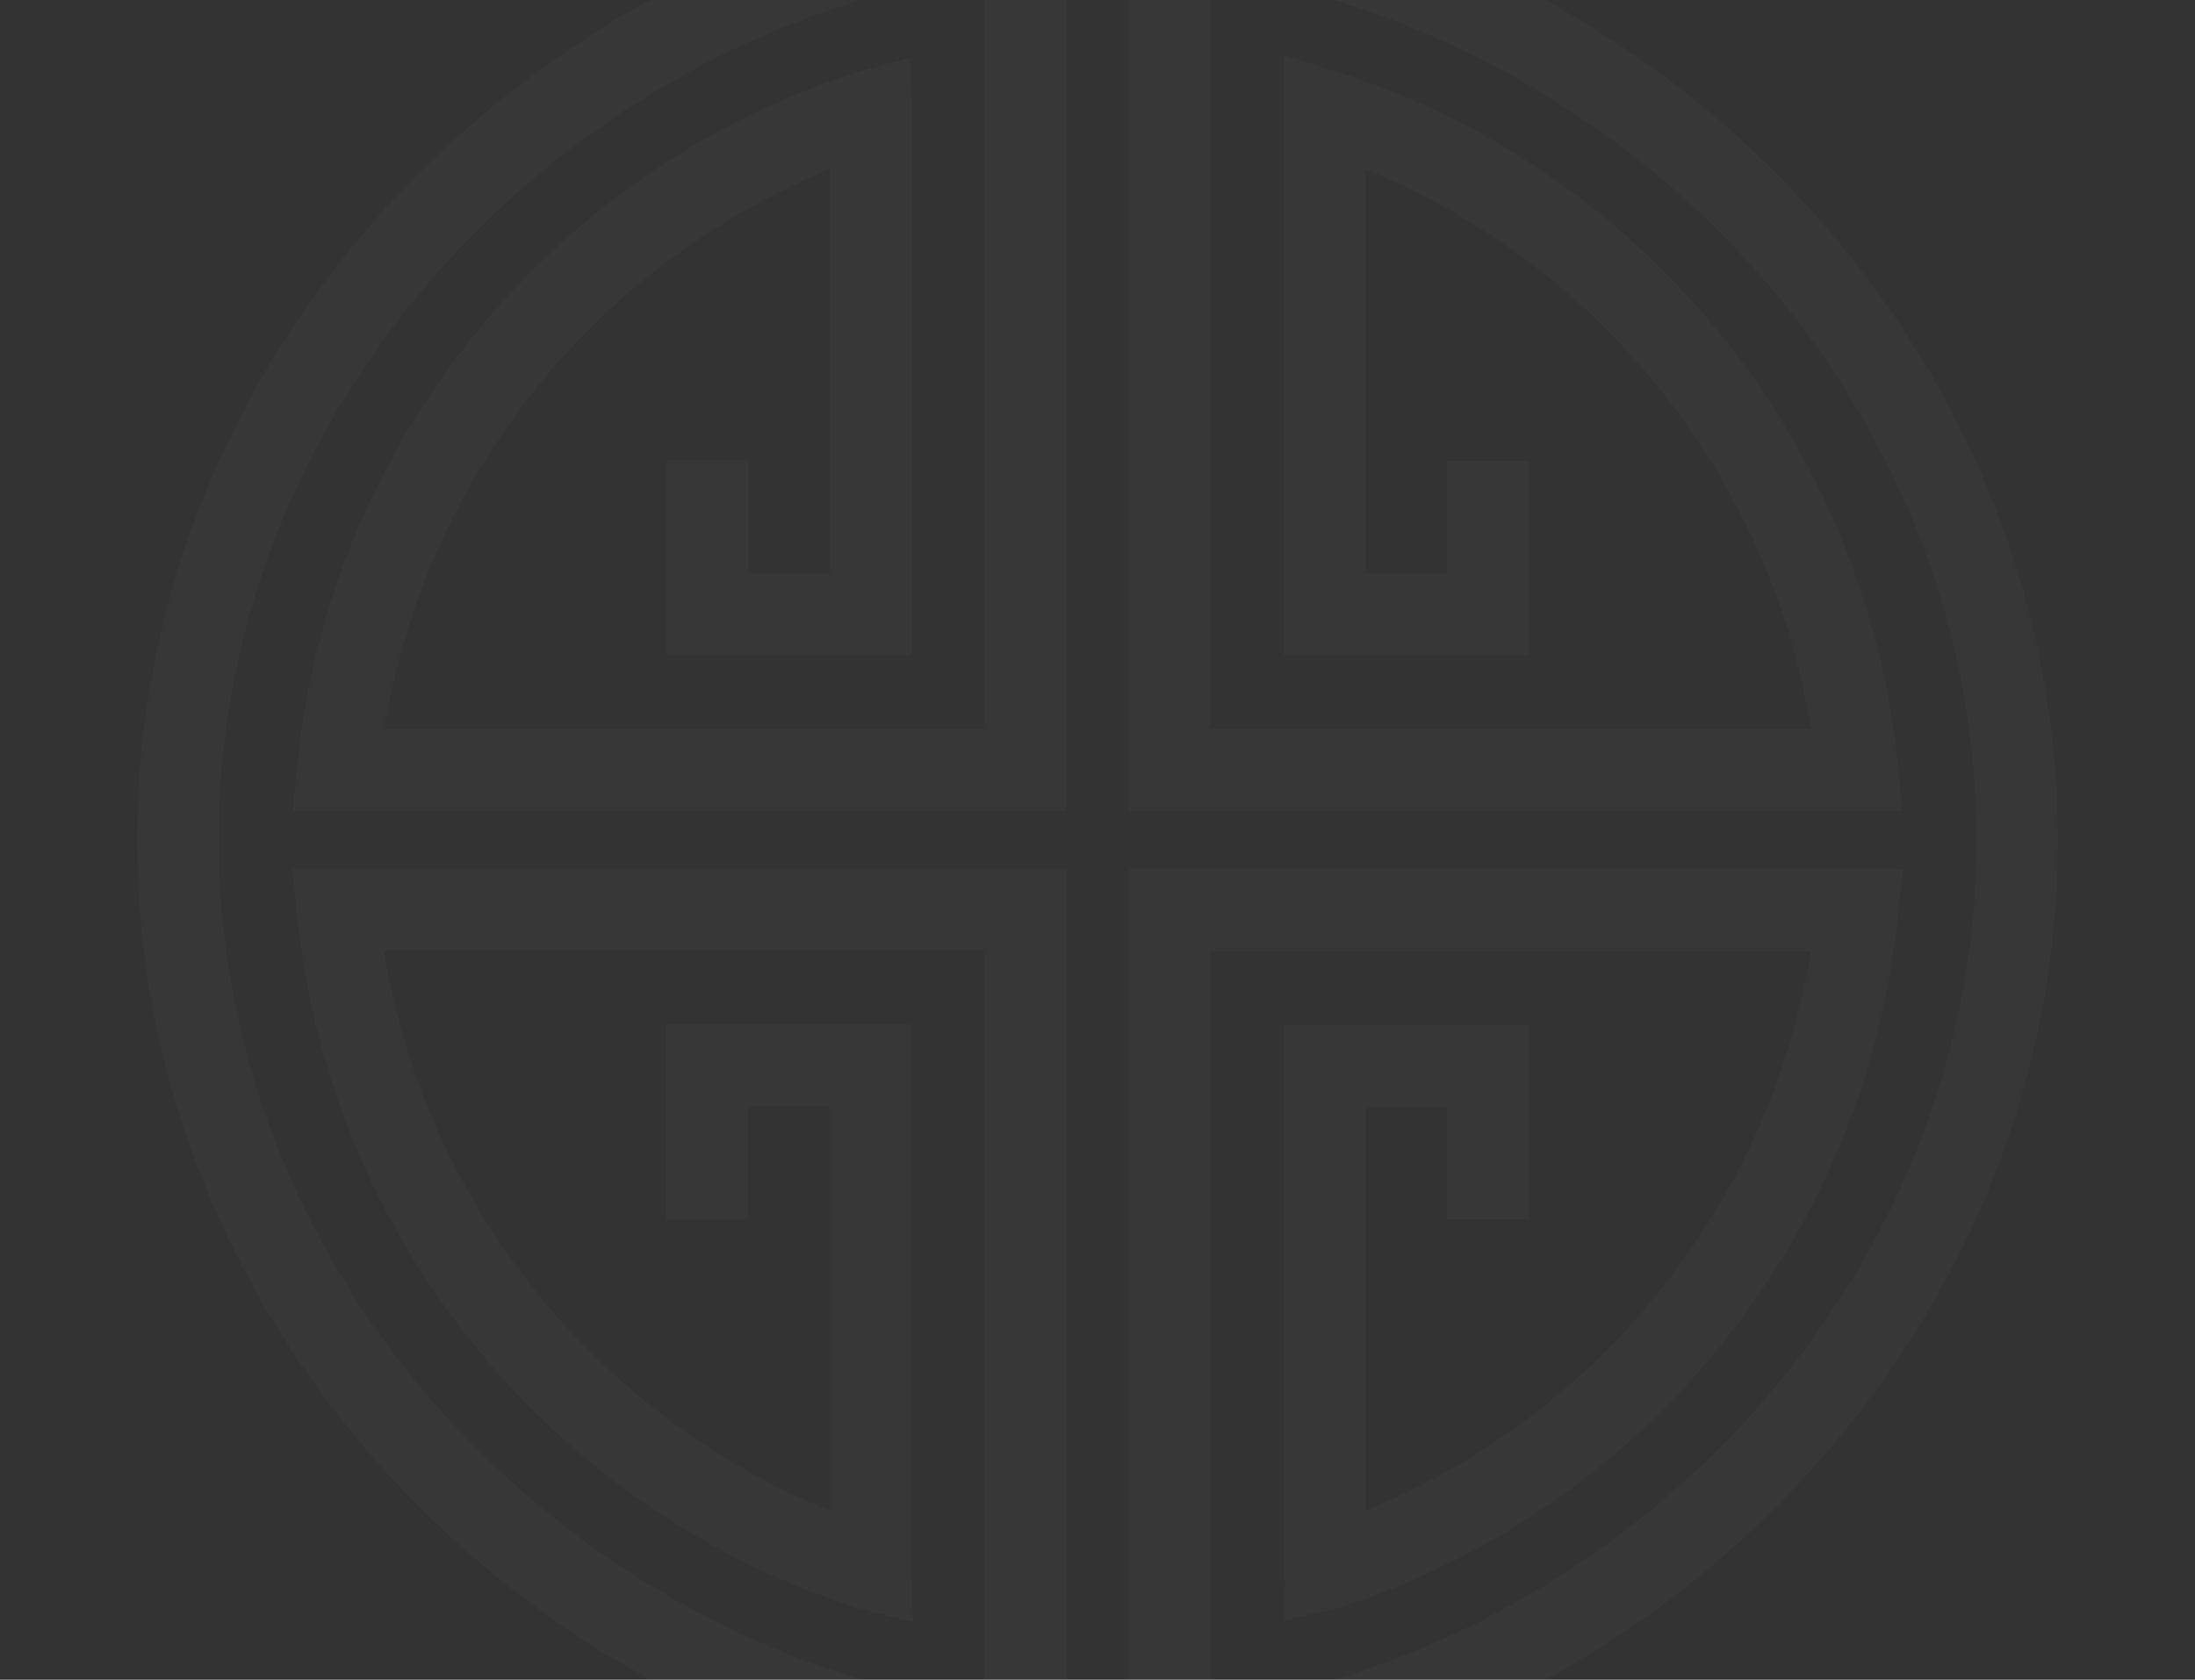 <svg width="614" height="470" viewBox="0 0 614 470" fill="none" xmlns="http://www.w3.org/2000/svg">
<rect x="0" y="0" width="614" height="470" fill="#333333" stroke="none"/>
<path d="M111.651 54.105C66.674 101.702 38.375 165.254 38.375 234.973C38.375 304.746 66.674 368.244 111.651 415.841C156.628 463.438 218.337 495.404 285.695 502.327L298.284 503.625V243.086H81.846L83.083 255.688C92.229 347.367 155.337 422.981 240.019 449.916L255.405 453.919L254.867 440.992V286.681H186.433V341.092H209.245V309.614H232.002V422.656C167.227 396.262 118.968 337.306 107.401 266.019H275.365V477.879C218.606 469.117 166.635 440.83 128.168 400.048C86.849 356.291 61.186 298.417 61.133 234.973C61.133 171.528 86.849 113.655 128.168 69.898C166.635 29.116 218.606 0.829 275.419 -7.933V203.927H107.508C119.075 132.64 167.334 73.684 232.11 47.29V160.332H209.352V128.854H186.541V183.265H254.975V29.008L254.491 16.189L240.072 20.084C155.391 47.073 92.283 122.633 83.137 214.312L81.9 226.914H298.338V-33.625L285.749 -32.327C218.391 -25.458 156.682 6.508 111.705 54.159L111.651 54.105Z" fill="white" fill-opacity="0.02"/>
<path d="M502.349 54.105C457.372 6.508 395.663 -25.458 328.305 -32.327L315.716 -33.625V226.914H532.154L530.917 214.312C521.771 122.633 458.663 47.019 373.981 20.084L359.348 15.54L359.133 29.549V183.374H427.567V128.962H404.755V160.441H381.998V47.344C446.773 73.739 495.032 132.694 506.599 203.981H338.635V-7.879C395.394 0.883 447.365 29.171 485.886 69.952C527.205 113.709 552.867 171.583 552.921 235.027C552.921 298.472 527.205 356.345 485.886 400.102C447.419 440.884 395.448 469.171 338.635 477.934V266.073H506.599C495.032 337.36 446.773 396.316 381.998 422.71V309.668H404.755V341.147H427.567V286.735H359.133V440.559L359.509 442.02L359.348 453.324L373.981 450.024C458.663 423.035 521.771 347.475 530.917 255.797L532.154 243.194H315.716V503.733L328.305 502.435C395.663 495.566 457.372 463.6 502.349 415.949C547.326 368.352 575.625 304.854 575.625 235.081C575.625 165.308 547.326 101.81 502.349 54.213V54.105Z" fill="white" fill-opacity="0.02"/>
</svg>
